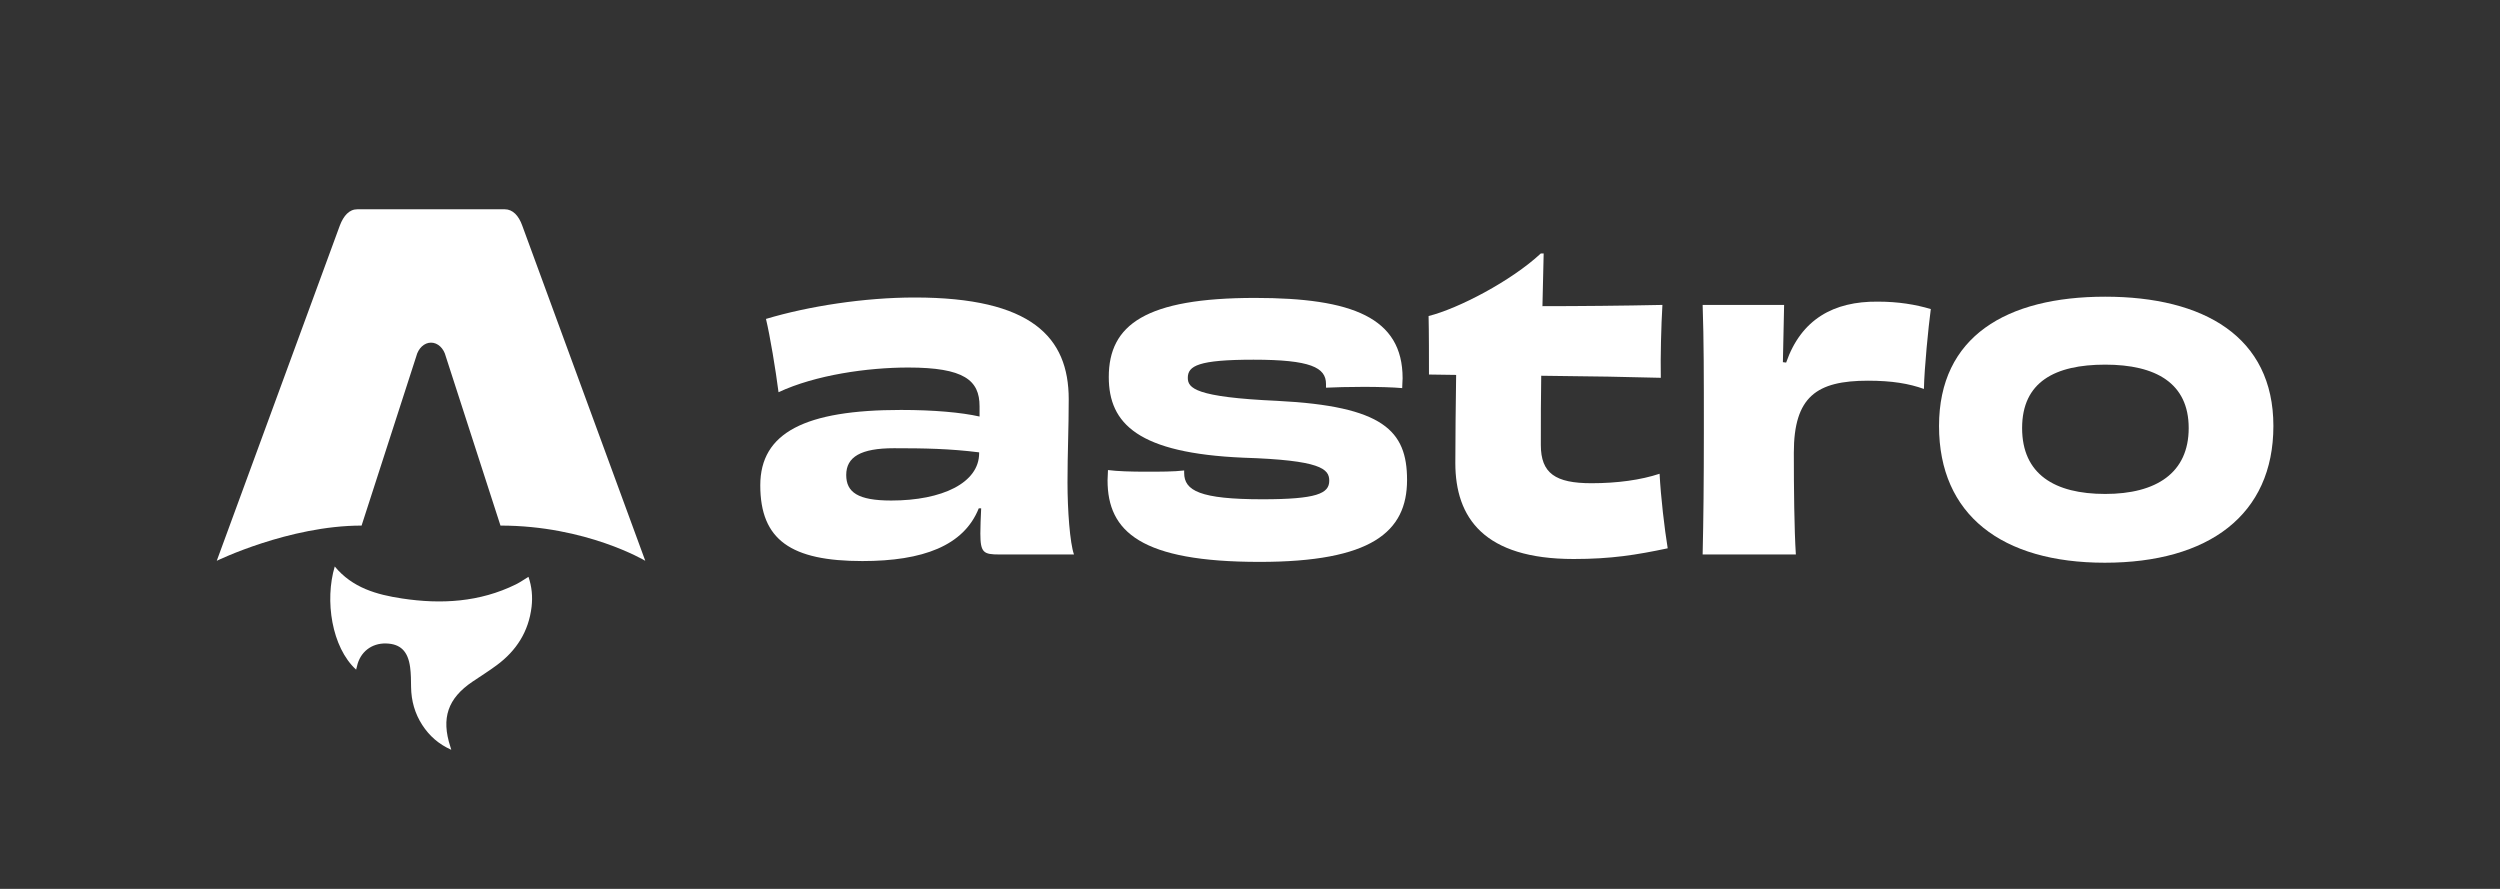 <svg width="90" height="32" viewBox="0 0 90 32" fill="none" xmlns="http://www.w3.org/2000/svg">
<rect x="0" y="0" width="90" height="32" fill="#333333" stroke="none"/>
<path d="M12.821 24.108C11.941 23.305 11.685 21.616 12.051 20.393C12.686 21.164 13.566 21.409 14.478 21.546C15.885 21.759 17.267 21.68 18.574 21.037C18.723 20.963 18.861 20.865 19.025 20.766C19.147 21.122 19.179 21.481 19.137 21.846C19.032 22.737 18.589 23.425 17.884 23.946C17.603 24.155 17.304 24.341 17.013 24.538C16.119 25.142 15.877 25.851 16.213 26.882C16.221 26.907 16.228 26.932 16.246 26.993C15.79 26.789 15.456 26.491 15.202 26.1C14.934 25.687 14.806 25.231 14.799 24.737C14.796 24.496 14.796 24.253 14.764 24.016C14.685 23.439 14.413 23.18 13.902 23.165C13.377 23.149 12.963 23.474 12.852 23.985C12.844 24.024 12.832 24.062 12.82 24.108L12.821 24.108Z" fill="white"/>
<path d="M7.803 20.189C7.803 20.189 10.406 18.921 13.017 18.921L14.985 12.83C15.059 12.535 15.274 12.335 15.517 12.335C15.759 12.335 15.975 12.535 16.048 12.83L18.017 18.921C21.108 18.921 23.23 20.189 23.23 20.189C23.23 20.189 18.808 8.143 18.8 8.119C18.673 7.763 18.459 7.534 18.17 7.534H12.864C12.575 7.534 12.37 7.763 12.234 8.119C12.224 8.143 7.803 20.189 7.803 20.189Z" fill="white"/>
<path d="M35.249 16.314C35.249 17.382 33.922 18.019 32.083 18.019C30.887 18.019 30.464 17.723 30.464 17.1C30.464 16.448 30.989 16.136 32.185 16.136C33.265 16.136 34.184 16.151 35.249 16.285V16.314ZM35.264 14.995C34.607 14.847 33.615 14.758 32.433 14.758C28.99 14.758 27.37 15.573 27.37 17.471C27.37 19.442 28.479 20.198 31.047 20.198C33.221 20.198 34.695 19.65 35.235 18.301H35.322C35.307 18.627 35.293 18.953 35.293 19.205C35.293 19.902 35.41 19.961 35.979 19.961H38.663C38.517 19.546 38.43 18.375 38.43 17.367C38.43 16.285 38.474 15.469 38.474 14.372C38.474 12.134 37.131 10.71 32.929 10.71C31.12 10.71 29.107 11.022 27.575 11.481C27.721 12.089 27.925 13.32 28.027 14.12C29.355 13.498 31.237 13.231 32.696 13.231C34.709 13.231 35.264 13.69 35.264 14.624V14.995Z" fill="white"/>
<path d="M42.63 16.937C42.265 16.981 41.769 16.981 41.258 16.981C40.718 16.981 40.222 16.966 39.887 16.922C39.887 17.041 39.872 17.174 39.872 17.293C39.872 19.146 41.083 20.228 45.344 20.228C49.356 20.228 50.654 19.16 50.654 17.278C50.654 15.499 49.794 14.624 45.986 14.431C43.024 14.298 42.761 13.972 42.761 13.601C42.761 13.171 43.14 12.949 45.125 12.949C47.182 12.949 47.736 13.23 47.736 13.823V13.957C48.028 13.942 48.553 13.927 49.093 13.927C49.604 13.927 50.158 13.942 50.479 13.972C50.479 13.838 50.494 13.72 50.494 13.616C50.494 11.437 48.685 10.725 45.183 10.725C41.244 10.725 39.916 11.689 39.916 13.572C39.916 15.261 40.981 16.314 44.76 16.477C47.547 16.566 47.853 16.878 47.853 17.307C47.853 17.767 47.401 17.974 45.446 17.974C43.199 17.974 42.63 17.663 42.63 17.026V16.937Z" fill="white"/>
<path d="M55.47 9.124C54.405 10.117 52.494 11.111 51.429 11.377C51.443 11.926 51.443 12.934 51.443 13.483L52.421 13.497C52.406 14.55 52.392 15.825 52.392 16.67C52.392 18.642 53.427 20.124 56.652 20.124C58.009 20.124 58.913 19.976 60.037 19.739C59.92 19.012 59.789 17.9 59.745 17.055C59.074 17.278 58.227 17.396 57.294 17.396C55.995 17.396 55.47 17.041 55.47 16.018C55.47 15.128 55.47 14.298 55.484 13.527C57.148 13.542 58.811 13.572 59.789 13.601C59.774 12.83 59.803 11.718 59.847 10.977C58.432 11.007 56.841 11.022 55.528 11.022C55.543 10.369 55.557 9.747 55.572 9.124H55.47Z" fill="white"/>
<path d="M64.184 13.038C64.199 12.267 64.213 11.615 64.228 10.977H61.295C61.339 12.252 61.339 13.557 61.339 15.469C61.339 17.382 61.324 18.701 61.295 19.961H64.651C64.593 19.072 64.578 17.574 64.578 16.299C64.578 14.283 65.395 13.705 67.248 13.705C68.109 13.705 68.722 13.809 69.261 14.002C69.276 13.245 69.422 11.778 69.509 11.126C68.955 10.962 68.342 10.859 67.598 10.859C66.008 10.844 64.841 11.496 64.301 13.053L64.184 13.038Z" fill="white"/>
<path d="M78.793 15.41C78.793 17.026 77.626 17.782 75.787 17.782C73.963 17.782 72.796 17.07 72.796 15.41C72.796 13.749 73.978 13.127 75.787 13.127C77.611 13.127 78.793 13.794 78.793 15.41ZM81.842 15.336C81.842 12.119 79.332 10.681 75.787 10.681C72.227 10.681 69.805 12.119 69.805 15.336C69.805 18.538 72.067 20.258 75.772 20.258C79.508 20.258 81.842 18.538 81.842 15.336Z" fill="white"/>
</svg>
